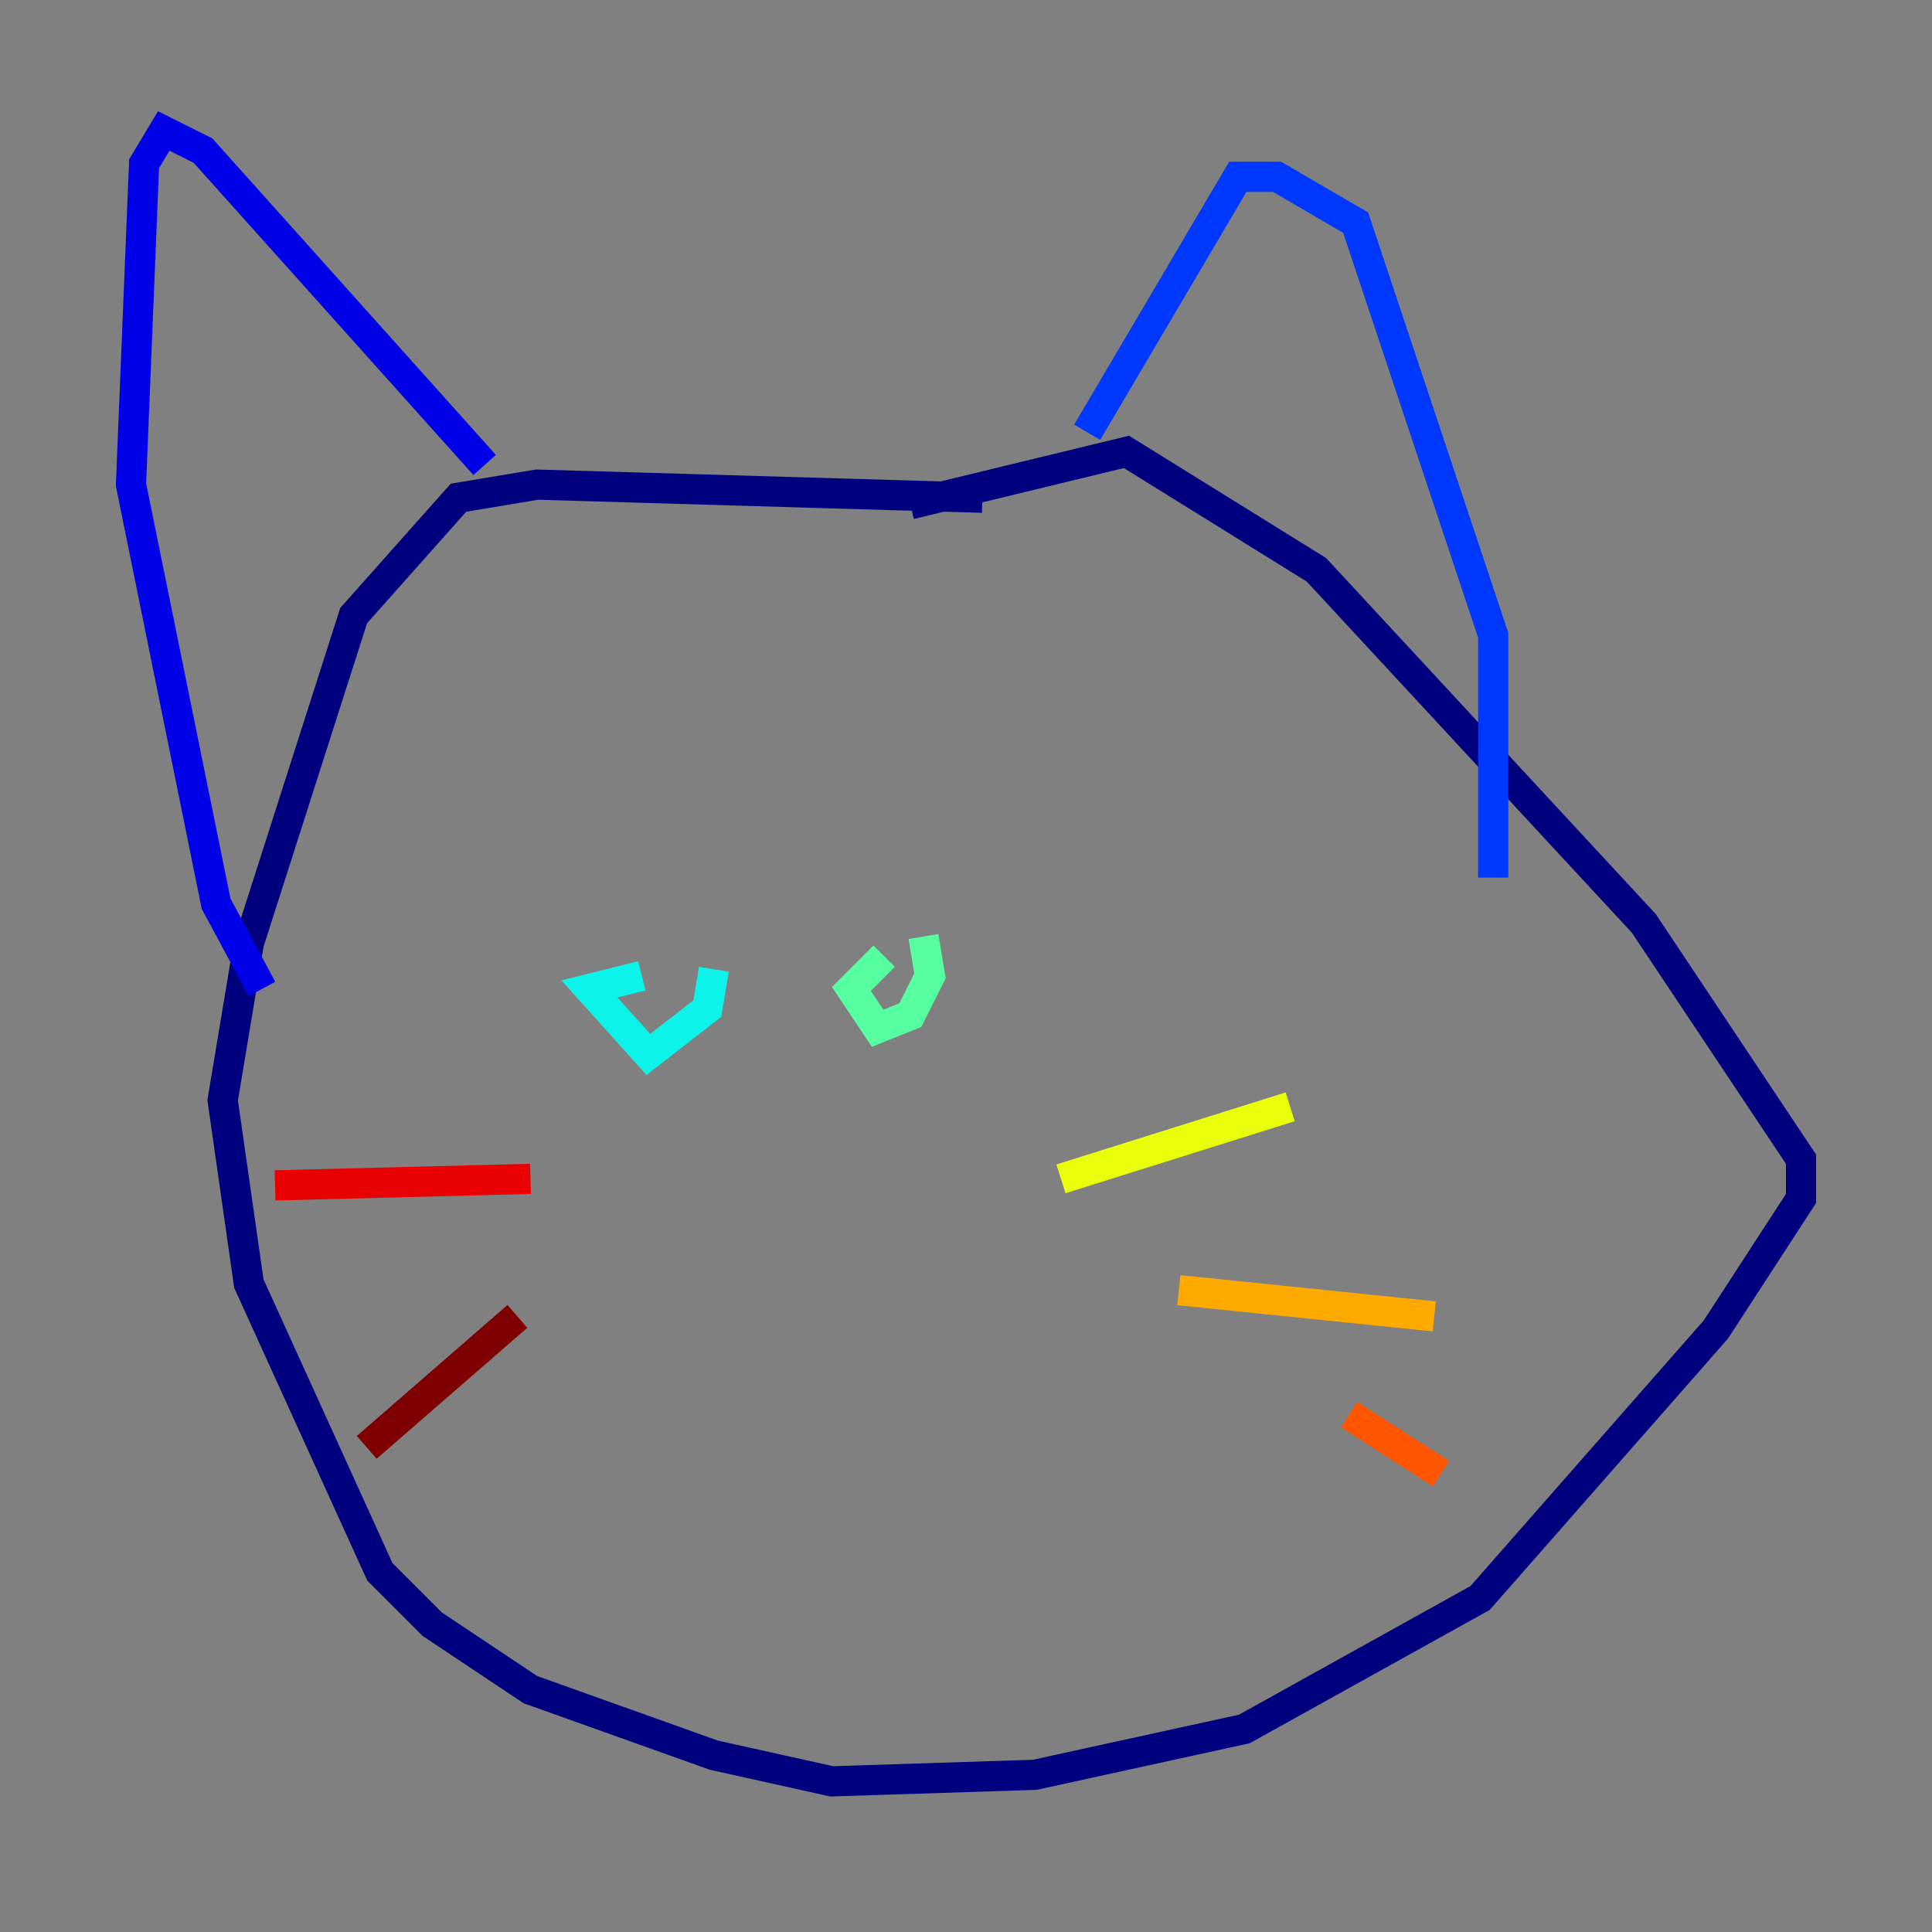 <?xml version="1.0" encoding="utf-8" ?>
<svg baseProfile="tiny" height="128" version="1.2" viewBox="0,0,128,128" width="128" xmlns="http://www.w3.org/2000/svg" xmlns:ev="http://www.w3.org/2001/xml-events" xmlns:xlink="http://www.w3.org/1999/xlink"><rect x="0" y="0" width="128" height="128" fill="#808080" stroke="none"/><defs /><polyline fill="none" points="65.085,32.976 35.58,32.108 30.373,32.976 23.43,40.786 16.488,62.481 14.752,72.895 16.488,85.044 25.166,104.136 28.637,107.607 35.146,111.946 47.295,116.285 55.105,118.02 68.556,117.586 82.441,114.549 98.061,105.871 113.681,88.081 119.322,79.403 119.322,76.8 108.909,61.18 87.214,37.749 74.63,29.939 60.312,33.41" stroke="#00007f" stroke-width="2" /><polyline fill="none" points="32.108,30.807 13.451,9.98 10.848,8.678 9.546,10.848 8.678,32.108 14.319,59.878 17.356,65.519" stroke="#0000e8" stroke-width="2" /><polyline fill="none" points="72.027,28.637 82.007,11.715 84.61,11.715 89.817,14.752 98.929,42.088 98.929,58.142" stroke="#0038ff" stroke-width="2" /><polyline fill="none" points="45.559,60.746 45.559,60.746" stroke="#0094ff" stroke-width="2" /><polyline fill="none" points="47.295,64.217 46.861,66.82 42.956,69.858 39.051,65.519 42.522,64.651" stroke="#0cf4ea" stroke-width="2" /><polyline fill="none" points="61.18,62.047 61.614,64.651 60.312,67.254 58.142,68.122 56.407,65.519 58.576,63.349" stroke="#56ffa0" stroke-width="2" /><polyline fill="none" points="83.308,74.197 83.308,74.197" stroke="#a0ff56" stroke-width="2" /><polyline fill="none" points="70.291,78.102 85.478,73.329" stroke="#eaff0c" stroke-width="2" /><polyline fill="none" points="78.102,85.478 95.024,87.214" stroke="#ffaa00" stroke-width="2" /><polyline fill="none" points="89.383,93.722 95.458,97.627" stroke="#ff5500" stroke-width="2" /><polyline fill="none" points="35.146,78.102 18.224,78.536" stroke="#e80000" stroke-width="2" /><polyline fill="none" points="34.278,87.214 24.298,95.891" stroke="#7f0000" stroke-width="2" /></svg>
